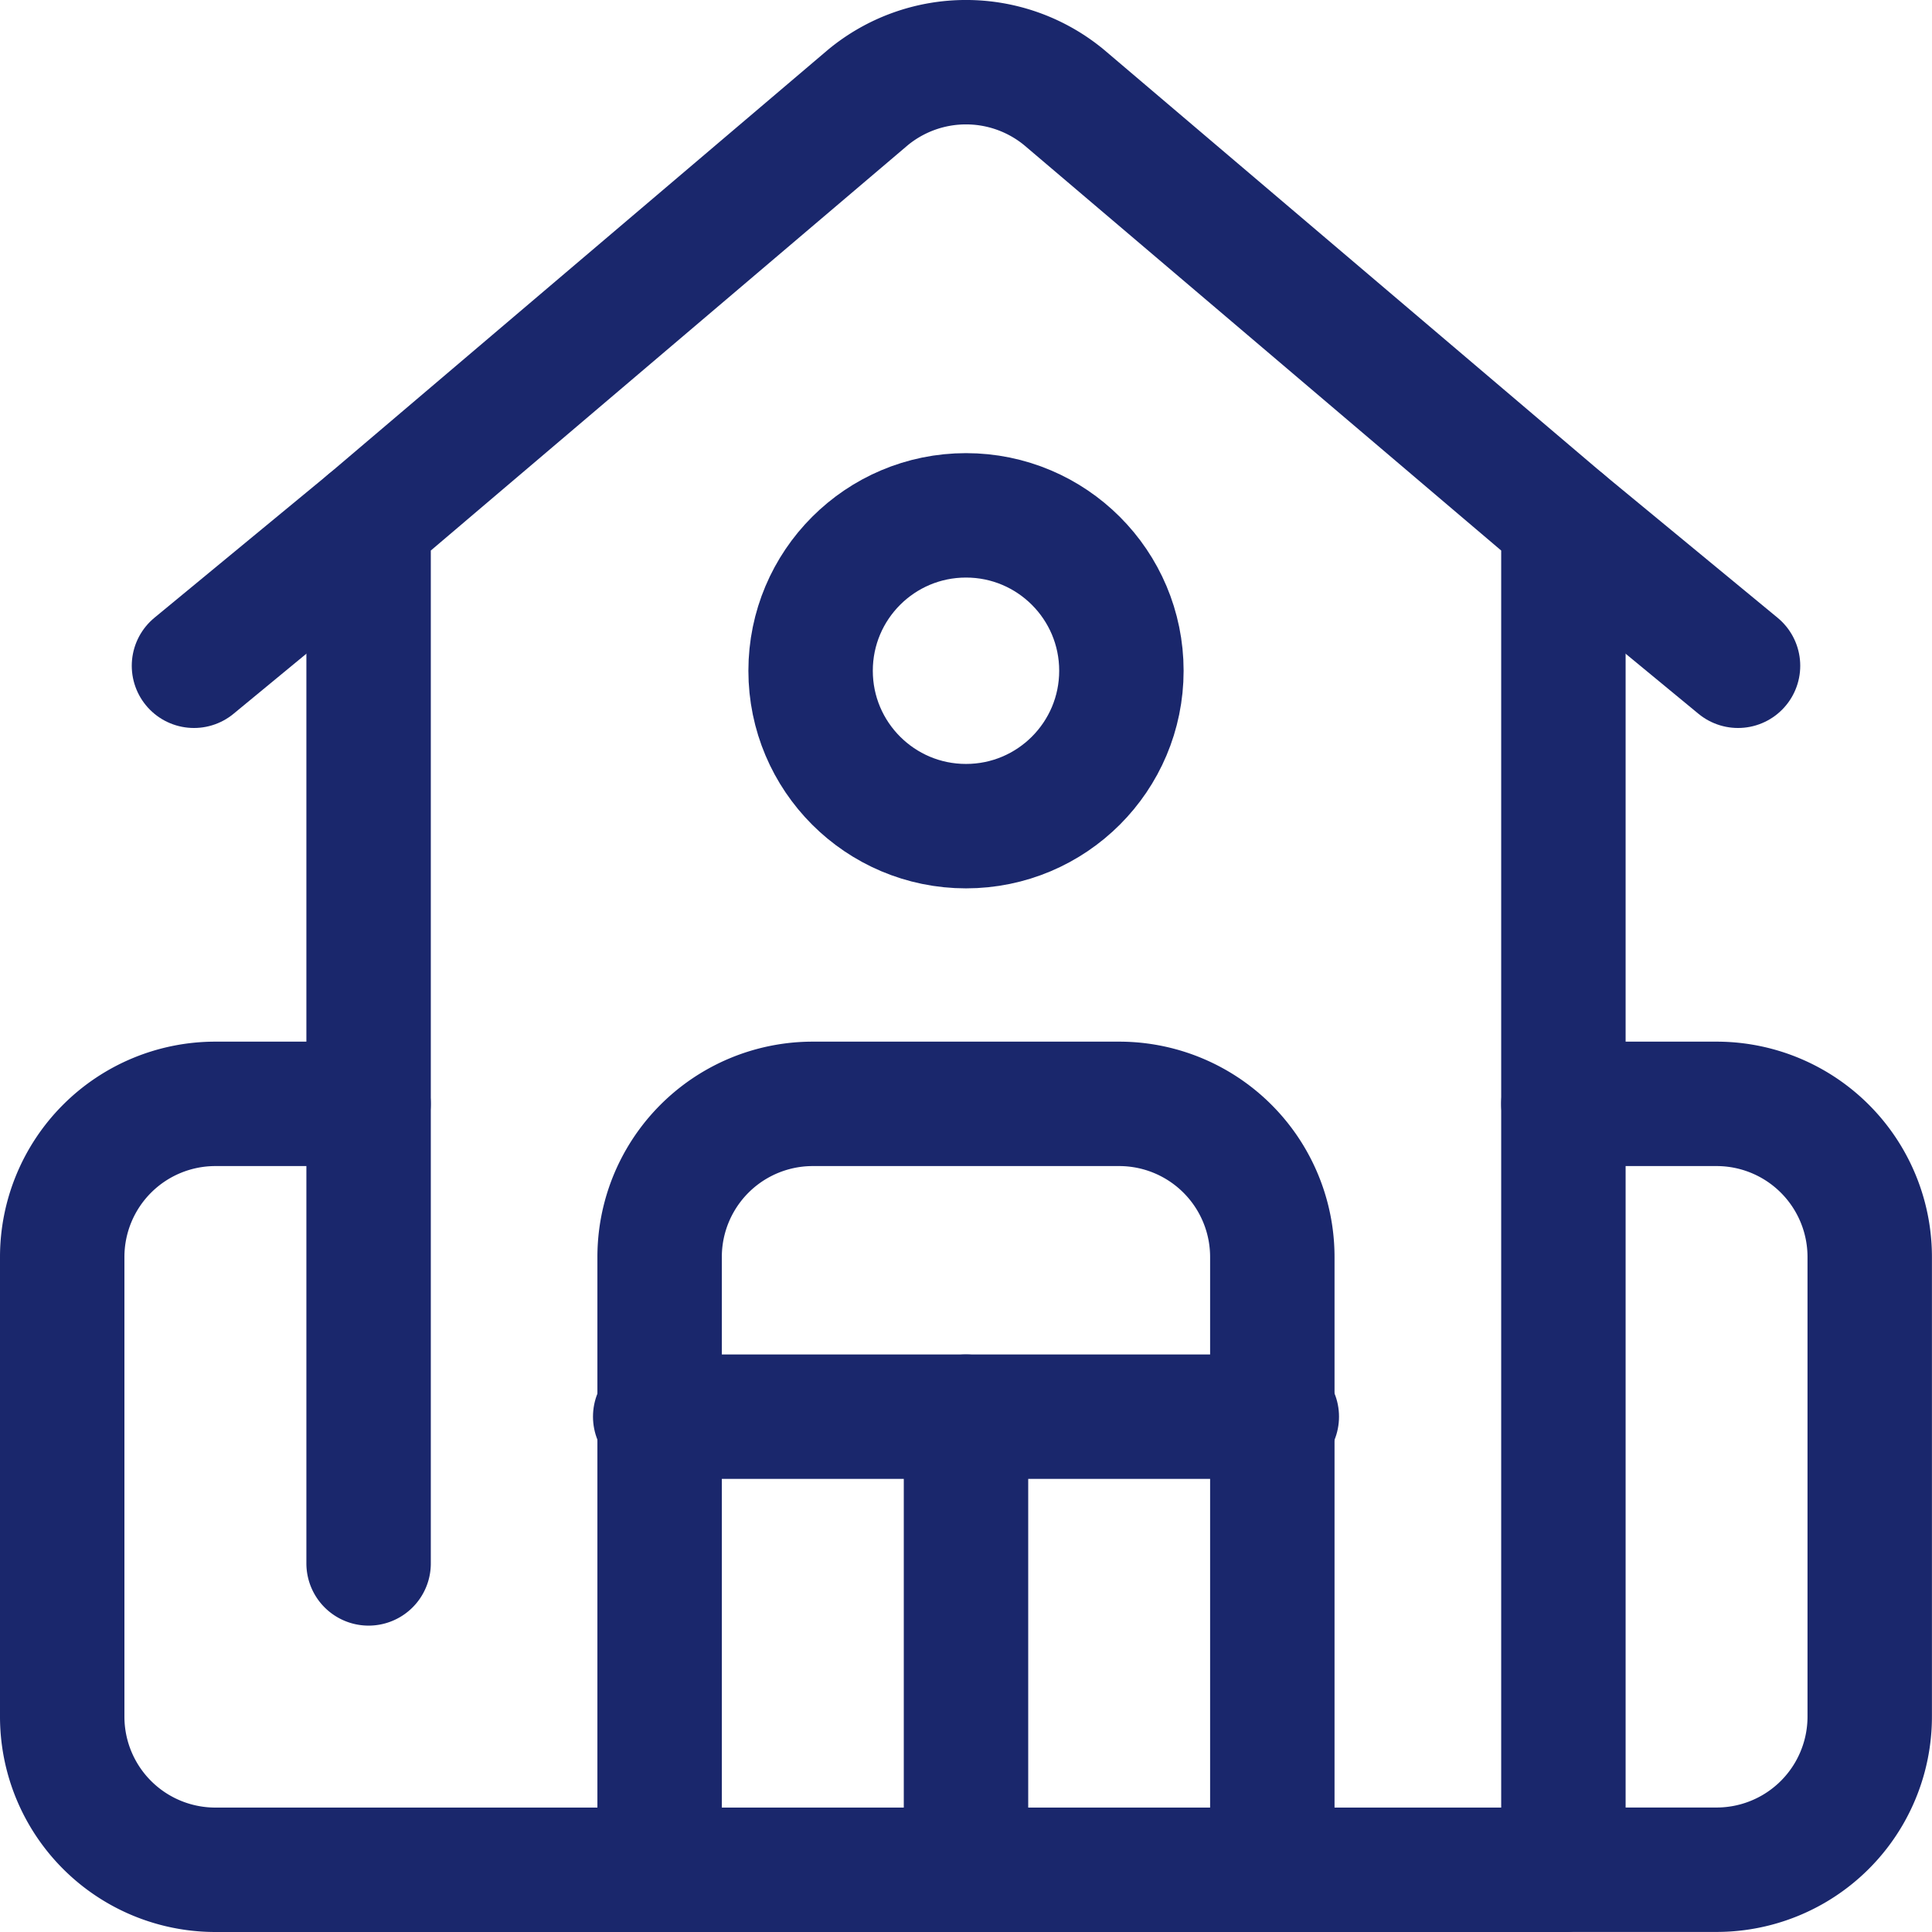 <svg xmlns="http://www.w3.org/2000/svg" width="31.056" height="31.056" viewBox="0 0 31.056 31.056">
  <g id="school_3_" data-name="school(3)" transform="translate(1 1)">
    <path id="Path_318" data-name="Path 318" d="M44.131,304.312H22.462A2.462,2.462,0,0,1,20,301.849v-7.387A2.462,2.462,0,0,1,22.462,292h2.462" transform="translate(-20 -275.256)" fill="none" stroke="#1a276c" stroke-linecap="round" stroke-linejoin="round" stroke-miterlimit="10" stroke-width="2"/>
    <path id="Path_319" data-name="Path 319" d="M412,292h2.462a2.462,2.462,0,0,1,2.462,2.462v7.387a2.462,2.462,0,0,1-2.462,2.462H412" transform="translate(-387.869 -275.256)" fill="none" stroke="#1a276c" stroke-linecap="round" stroke-linejoin="round" stroke-miterlimit="10" stroke-width="2"/>
    <path id="Path_320" data-name="Path 320" d="M100,44.131V27.387l8.027-6.821a2.476,2.476,0,0,1,3.152,0l8.027,6.821V49.056" transform="translate(-95.075 -20)" fill="none" stroke="#1a276c" stroke-linecap="round" stroke-linejoin="round" stroke-miterlimit="10" stroke-width="2"/>
    <line id="Line_15" data-name="Line 15" x1="2.807" y1="2.315" transform="translate(24.131 7.387)" fill="none" stroke="#1a276c" stroke-linecap="round" stroke-linejoin="round" stroke-miterlimit="10" stroke-width="2"/>
    <line id="Line_16" data-name="Line 16" x1="2.807" y2="2.315" transform="translate(2.118 7.387)" fill="none" stroke="#1a276c" stroke-linecap="round" stroke-linejoin="round" stroke-miterlimit="10" stroke-width="2"/>
    <path id="Path_321" data-name="Path 321" d="M176,304.312v-9.849A2.462,2.462,0,0,1,178.462,292h4.925a2.462,2.462,0,0,1,2.462,2.462v9.849" transform="translate(-166.397 -275.256)" fill="none" stroke="#1a276c" stroke-linecap="round" stroke-linejoin="round" stroke-miterlimit="10" stroke-width="2"/>
    <line id="Line_17" data-name="Line 17" y2="7.244" transform="translate(14.528 21.772)" fill="none" stroke="#1a276c" stroke-linecap="round" stroke-linejoin="round" stroke-miterlimit="10" stroke-width="2"/>
    <line id="Line_18" data-name="Line 18" x2="9.992" transform="translate(9.532 21.772)" fill="none" stroke="#1a276c" stroke-linecap="round" stroke-linejoin="round" stroke-miterlimit="10" stroke-width="2"/>
    <circle id="Ellipse_25" data-name="Ellipse 25" cx="2.498" cy="2.498" r="2.498" transform="translate(12.03 7.284)" fill="none" stroke="#1a276c" stroke-linecap="round" stroke-linejoin="round" stroke-miterlimit="10" stroke-width="2"/>
  </g>
</svg>
